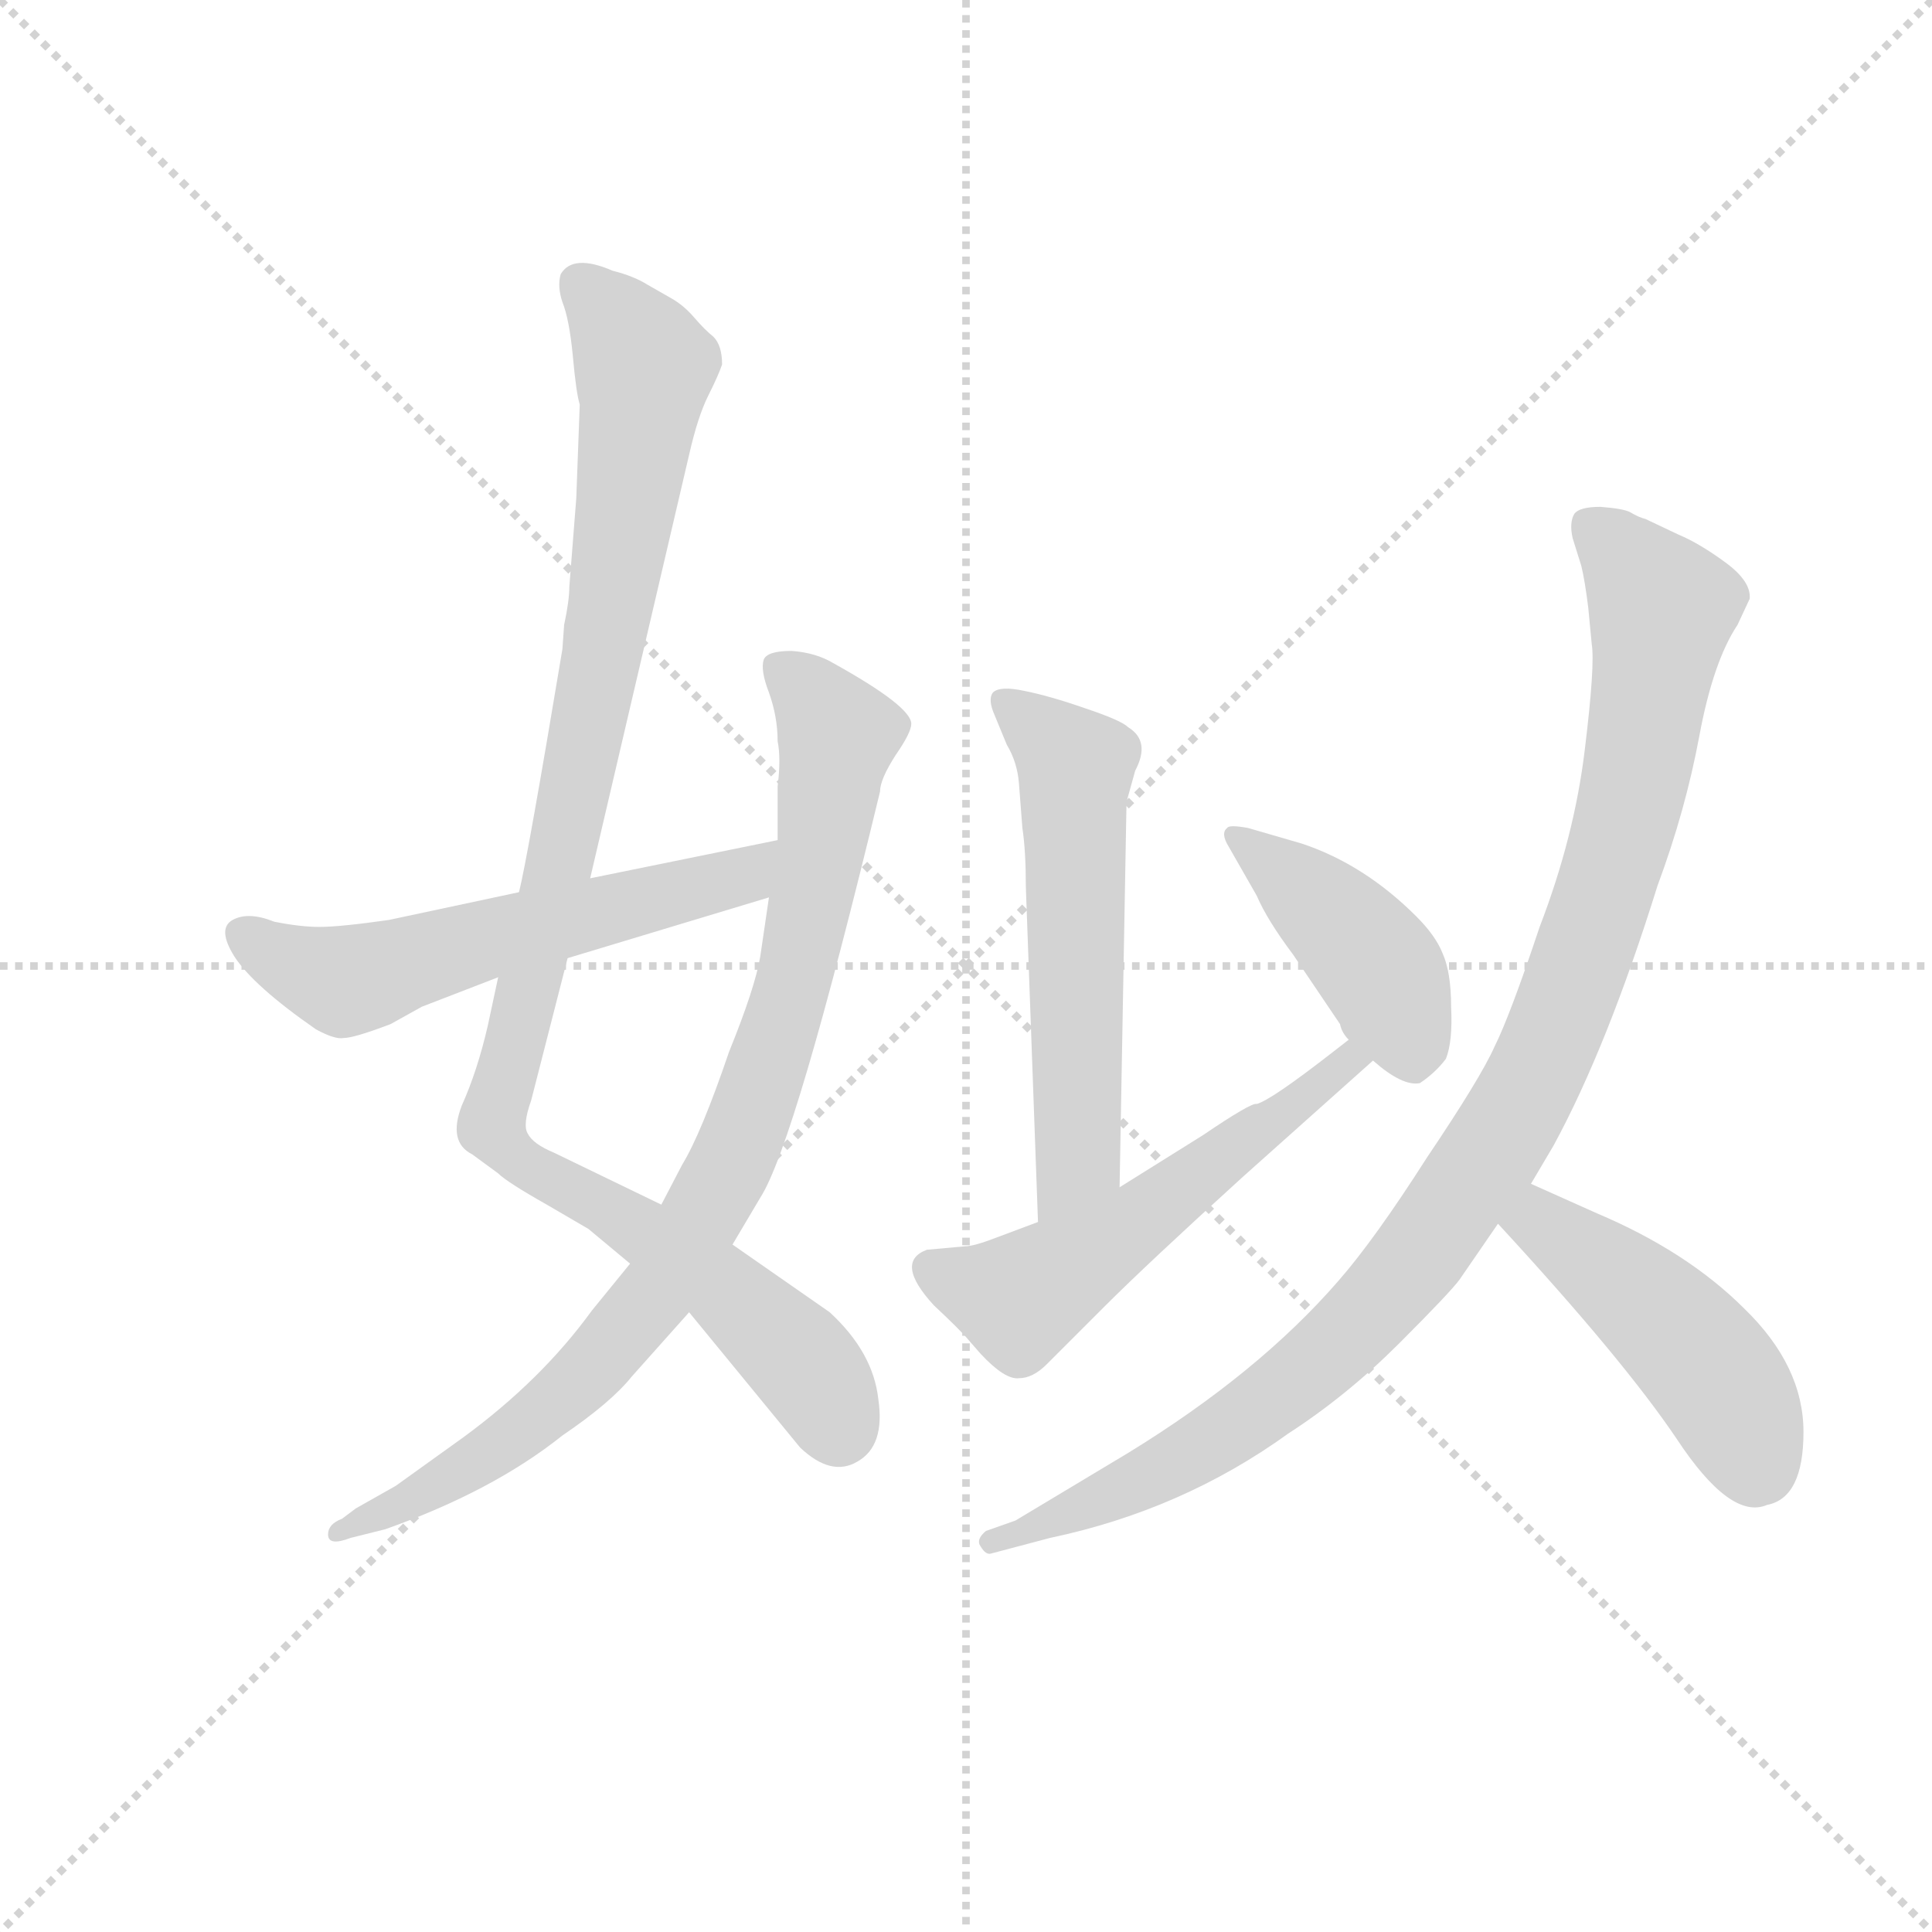 <svg version="1.1" viewBox="0 0 1024 1024" xmlns="http://www.w3.org/2000/svg">
  <g stroke="lightgray" stroke-dasharray="1,1" stroke-width="1" transform="scale(4, 4)">
    <line x1="0" y1="0" x2="256" y2="256"></line>
    <line x1="256" y1="0" x2="0" y2="256"></line>
    <line x1="128" y1="0" x2="128" y2="256"></line>
    <line x1="0" y1="128" x2="256" y2="128"></line>
  </g>
  <g transform="scale(0.92, -0.92) translate(60, -830)">
    <style type="text/css">
      
        @keyframes keyframes0 {
          from {
            stroke: blue;
            stroke-dashoffset: 1035;
            stroke-width: 128;
          }
          77% {
            animation-timing-function: step-end;
            stroke: blue;
            stroke-dashoffset: 0;
            stroke-width: 128;
          }
          to {
            stroke: black;
            stroke-width: 1024;
          }
        }
        #make-me-a-hanzi-animation-0 {
          animation: keyframes0 1.092s both;
          animation-delay: 0s;
          animation-timing-function: linear;
        }
      
        @keyframes keyframes1 {
          from {
            stroke: blue;
            stroke-dashoffset: 881;
            stroke-width: 128;
          }
          74% {
            animation-timing-function: step-end;
            stroke: blue;
            stroke-dashoffset: 0;
            stroke-width: 128;
          }
          to {
            stroke: black;
            stroke-width: 1024;
          }
        }
        #make-me-a-hanzi-animation-1 {
          animation: keyframes1 0.967s both;
          animation-delay: 1.092s;
          animation-timing-function: linear;
        }
      
        @keyframes keyframes2 {
          from {
            stroke: blue;
            stroke-dashoffset: 576;
            stroke-width: 128;
          }
          65% {
            animation-timing-function: step-end;
            stroke: blue;
            stroke-dashoffset: 0;
            stroke-width: 128;
          }
          to {
            stroke: black;
            stroke-width: 1024;
          }
        }
        #make-me-a-hanzi-animation-2 {
          animation: keyframes2 0.719s both;
          animation-delay: 2.059s;
          animation-timing-function: linear;
        }
      
        @keyframes keyframes3 {
          from {
            stroke: blue;
            stroke-dashoffset: 572;
            stroke-width: 128;
          }
          65% {
            animation-timing-function: step-end;
            stroke: blue;
            stroke-dashoffset: 0;
            stroke-width: 128;
          }
          to {
            stroke: black;
            stroke-width: 1024;
          }
        }
        #make-me-a-hanzi-animation-3 {
          animation: keyframes3 0.715s both;
          animation-delay: 2.778s;
          animation-timing-function: linear;
        }
      
        @keyframes keyframes4 {
          from {
            stroke: blue;
            stroke-dashoffset: 549;
            stroke-width: 128;
          }
          64% {
            animation-timing-function: step-end;
            stroke: blue;
            stroke-dashoffset: 0;
            stroke-width: 128;
          }
          to {
            stroke: black;
            stroke-width: 1024;
          }
        }
        #make-me-a-hanzi-animation-4 {
          animation: keyframes4 0.697s both;
          animation-delay: 3.493s;
          animation-timing-function: linear;
        }
      
        @keyframes keyframes5 {
          from {
            stroke: blue;
            stroke-dashoffset: 424;
            stroke-width: 128;
          }
          58% {
            animation-timing-function: step-end;
            stroke: blue;
            stroke-dashoffset: 0;
            stroke-width: 128;
          }
          to {
            stroke: black;
            stroke-width: 1024;
          }
        }
        #make-me-a-hanzi-animation-5 {
          animation: keyframes5 0.595s both;
          animation-delay: 4.19s;
          animation-timing-function: linear;
        }
      
        @keyframes keyframes6 {
          from {
            stroke: blue;
            stroke-dashoffset: 1021;
            stroke-width: 128;
          }
          77% {
            animation-timing-function: step-end;
            stroke: blue;
            stroke-dashoffset: 0;
            stroke-width: 128;
          }
          to {
            stroke: black;
            stroke-width: 1024;
          }
        }
        #make-me-a-hanzi-animation-6 {
          animation: keyframes6 1.081s both;
          animation-delay: 4.785s;
          animation-timing-function: linear;
        }
      
        @keyframes keyframes7 {
          from {
            stroke: blue;
            stroke-dashoffset: 462;
            stroke-width: 128;
          }
          60% {
            animation-timing-function: step-end;
            stroke: blue;
            stroke-dashoffset: 0;
            stroke-width: 128;
          }
          to {
            stroke: black;
            stroke-width: 1024;
          }
        }
        #make-me-a-hanzi-animation-7 {
          animation: keyframes7 0.626s both;
          animation-delay: 5.866s;
          animation-timing-function: linear;
        }
      
    </style>
    
      <path d="M 246 196 L 267 278 L 280 324 L 337 568 Q 342 590 348 602 Q 354 614 356 620 Q 356 631 351 636 Q 346 640 340 647 Q 334 654 327 658 L 313 666 Q 305 671 293 674 Q 270 684 263 672 Q 261 665 264 656 Q 268 646 270 625 Q 272 603 274 597 L 272 543 L 268 492 Q 268 484 265 470 L 264 456 Q 244 336 239 316 L 227 267 L 221 239 Q 215 213 206 193 Q 198 172 212 165 L 227 154 Q 232 149 255 136 L 279 122 L 303 102 L 337 74 L 401 -4 Q 419 -21 434 -12 Q 450 -3 446 24 Q 443 51 418 74 L 362 113 L 321 136 L 259 166 Q 247 171 244 177 Q 241 182 246 196 Z" fill="lightgray"></path>
    
      <path d="M 383 313 L 378 279 Q 375 261 360 224 Q 344 177 333 159 L 321 136 L 303 102 L 281 75 Q 252 35 207 2 L 168 -26 L 145 -39 L 137 -45 Q 129 -48 129 -54 Q 129 -61 142 -56 L 162 -51 Q 224 -29 264 3 Q 292 22 304 37 L 337 74 L 362 113 L 378 140 Q 398 171 447 374 Q 447 381 456 395 Q 465 408 465 413 Q 465 423 420 448 Q 410 454 396 455 Q 382 455 380 450 Q 378 444 383 431 Q 388 417 388 403 Q 390 393 388 377 L 388 346 L 383 313 Z" fill="lightgray"></path>
    
      <path d="M 267 278 L 383 313 C 412 322 417 352 388 346 L 280 324 L 239 316 L 164 300 Q 136 296 124 296 Q 113 296 98 299 Q 83 305 74 300 Q 65 295 75 279 Q 86 262 122 237 Q 133 231 138 232 Q 144 232 165 240 L 183 250 L 227 267 L 267 278 Z" fill="lightgray"></path>
    
      <path d="M 585 146 L 589 368 L 594 386 Q 603 403 590 411 Q 586 415 565 422 Q 545 429 530 432 Q 516 435 512 431 Q 509 427 513 418 L 520 401 Q 526 391 527 379 L 529 353 Q 531 340 531 319 L 538 126 C 539 96 584 116 585 146 Z" fill="lightgray"></path>
    
      <path d="M 633 176 L 585 146 L 538 126 L 514 117 Q 501 112 496 112 L 474 110 Q 455 103 478 78 Q 494 63 498 58 L 505 50 Q 519 35 527 36 Q 535 36 543 44 L 576 77 Q 601 102 656 152 L 731 219 C 753 239 741 249 717 231 L 708 224 Q 672 196 664 194 Q 661 195 633 176 Z" fill="lightgray"></path>
    
      <path d="M 731 219 Q 748 204 758 206 Q 767 212 773 220 Q 777 230 776 250 Q 776 270 771 281 Q 767 291 756 302 Q 726 332 690 344 L 659 353 Q 648 355 647 353 Q 643 350 648 342 L 664 314 Q 670 300 685 280 L 712 240 Q 713 235 717 231 L 731 219 Z" fill="lightgray"></path>
    
      <path d="M 941 470 L 948 485 Q 949 495 934 506 Q 919 517 907 522 L 888 531 Q 884 532 879 535 Q 875 537 862 538 Q 850 538 847 534 Q 844 529 846 520 L 851 504 Q 853 496 855 480 L 857 459 Q 859 447 853 398 Q 847 348 827 296 Q 810 245 801 227 Q 793 209 762 163 Q 732 116 711 92 Q 665 39 590 -7 L 525 -46 L 508 -52 Q 502 -57 505 -61 Q 508 -66 511 -65 L 545 -56 Q 621 -40 682 4 Q 716 26 746 56 Q 776 86 781 93 L 803 125 L 822 148 L 835 170 Q 866 227 895 320 Q 911 363 919 406 Q 927 449 941 470 Z" fill="lightgray"></path>
    
      <path d="M 803 125 Q 875 47 906 1 Q 937 -46 958 -37 Q 979 -33 979 5 Q 979 43 945 76 Q 912 109 860 131 L 822 148 C 795 160 783 147 803 125 Z" fill="lightgray"></path>
    
    
      <clipPath id="make-me-a-hanzi-clip-0">
        <path d="M 246 196 L 267 278 L 280 324 L 337 568 Q 342 590 348 602 Q 354 614 356 620 Q 356 631 351 636 Q 346 640 340 647 Q 334 654 327 658 L 313 666 Q 305 671 293 674 Q 270 684 263 672 Q 261 665 264 656 Q 268 646 270 625 Q 272 603 274 597 L 272 543 L 268 492 Q 268 484 265 470 L 264 456 Q 244 336 239 316 L 227 267 L 221 239 Q 215 213 206 193 Q 198 172 212 165 L 227 154 Q 232 149 255 136 L 279 122 L 303 102 L 337 74 L 401 -4 Q 419 -21 434 -12 Q 450 -3 446 24 Q 443 51 418 74 L 362 113 L 321 136 L 259 166 Q 247 171 244 177 Q 241 182 246 196 Z"></path>
      </clipPath>
      <path clip-path="url(#make-me-a-hanzi-clip-0)" d="M 273 667 L 306 629 L 311 613 L 264 336 L 223 182 L 244 158 L 355 90 L 408 39 L 423 6" fill="none" id="make-me-a-hanzi-animation-0" stroke-dasharray="907 1814" stroke-linecap="round"></path>
    
      <clipPath id="make-me-a-hanzi-clip-1">
        <path d="M 383 313 L 378 279 Q 375 261 360 224 Q 344 177 333 159 L 321 136 L 303 102 L 281 75 Q 252 35 207 2 L 168 -26 L 145 -39 L 137 -45 Q 129 -48 129 -54 Q 129 -61 142 -56 L 162 -51 Q 224 -29 264 3 Q 292 22 304 37 L 337 74 L 362 113 L 378 140 Q 398 171 447 374 Q 447 381 456 395 Q 465 408 465 413 Q 465 423 420 448 Q 410 454 396 455 Q 382 455 380 450 Q 378 444 383 431 Q 388 417 388 403 Q 390 393 388 377 L 388 346 L 383 313 Z"></path>
      </clipPath>
      <path clip-path="url(#make-me-a-hanzi-clip-1)" d="M 387 446 L 423 405 L 397 260 L 354 145 L 323 92 L 260 22 L 206 -18 L 136 -52" fill="none" id="make-me-a-hanzi-animation-1" stroke-dasharray="753 1506" stroke-linecap="round"></path>
    
      <clipPath id="make-me-a-hanzi-clip-2">
        <path d="M 267 278 L 383 313 C 412 322 417 352 388 346 L 280 324 L 239 316 L 164 300 Q 136 296 124 296 Q 113 296 98 299 Q 83 305 74 300 Q 65 295 75 279 Q 86 262 122 237 Q 133 231 138 232 Q 144 232 165 240 L 183 250 L 227 267 L 267 278 Z"></path>
      </clipPath>
      <path clip-path="url(#make-me-a-hanzi-clip-2)" d="M 81 291 L 138 265 L 342 318 L 367 326 L 381 341" fill="none" id="make-me-a-hanzi-animation-2" stroke-dasharray="448 896" stroke-linecap="round"></path>
    
      <clipPath id="make-me-a-hanzi-clip-3">
        <path d="M 585 146 L 589 368 L 594 386 Q 603 403 590 411 Q 586 415 565 422 Q 545 429 530 432 Q 516 435 512 431 Q 509 427 513 418 L 520 401 Q 526 391 527 379 L 529 353 Q 531 340 531 319 L 538 126 C 539 96 584 116 585 146 Z"></path>
      </clipPath>
      <path clip-path="url(#make-me-a-hanzi-clip-3)" d="M 518 425 L 560 389 L 562 170 L 542 134" fill="none" id="make-me-a-hanzi-animation-3" stroke-dasharray="444 888" stroke-linecap="round"></path>
    
      <clipPath id="make-me-a-hanzi-clip-4">
        <path d="M 633 176 L 585 146 L 538 126 L 514 117 Q 501 112 496 112 L 474 110 Q 455 103 478 78 Q 494 63 498 58 L 505 50 Q 519 35 527 36 Q 535 36 543 44 L 576 77 Q 601 102 656 152 L 731 219 C 753 239 741 249 717 231 L 708 224 Q 672 196 664 194 Q 661 195 633 176 Z"></path>
      </clipPath>
      <path clip-path="url(#make-me-a-hanzi-clip-4)" d="M 476 99 L 527 82 L 594 124 L 705 212 L 723 217" fill="none" id="make-me-a-hanzi-animation-4" stroke-dasharray="421 842" stroke-linecap="round"></path>
    
      <clipPath id="make-me-a-hanzi-clip-5">
        <path d="M 731 219 Q 748 204 758 206 Q 767 212 773 220 Q 777 230 776 250 Q 776 270 771 281 Q 767 291 756 302 Q 726 332 690 344 L 659 353 Q 648 355 647 353 Q 643 350 648 342 L 664 314 Q 670 300 685 280 L 712 240 Q 713 235 717 231 L 731 219 Z"></path>
      </clipPath>
      <path clip-path="url(#make-me-a-hanzi-clip-5)" d="M 653 348 L 708 302 L 737 269 L 754 219" fill="none" id="make-me-a-hanzi-animation-5" stroke-dasharray="296 592" stroke-linecap="round"></path>
    
      <clipPath id="make-me-a-hanzi-clip-6">
        <path d="M 941 470 L 948 485 Q 949 495 934 506 Q 919 517 907 522 L 888 531 Q 884 532 879 535 Q 875 537 862 538 Q 850 538 847 534 Q 844 529 846 520 L 851 504 Q 853 496 855 480 L 857 459 Q 859 447 853 398 Q 847 348 827 296 Q 810 245 801 227 Q 793 209 762 163 Q 732 116 711 92 Q 665 39 590 -7 L 525 -46 L 508 -52 Q 502 -57 505 -61 Q 508 -66 511 -65 L 545 -56 Q 621 -40 682 4 Q 716 26 746 56 Q 776 86 781 93 L 803 125 L 822 148 L 835 170 Q 866 227 895 320 Q 911 363 919 406 Q 927 449 941 470 Z"></path>
      </clipPath>
      <path clip-path="url(#make-me-a-hanzi-clip-6)" d="M 857 526 L 897 479 L 892 438 L 879 364 L 861 304 L 807 179 L 746 93 L 686 34 L 604 -20 L 511 -58" fill="none" id="make-me-a-hanzi-animation-6" stroke-dasharray="893 1786" stroke-linecap="round"></path>
    
      <clipPath id="make-me-a-hanzi-clip-7">
        <path d="M 803 125 Q 875 47 906 1 Q 937 -46 958 -37 Q 979 -33 979 5 Q 979 43 945 76 Q 912 109 860 131 L 822 148 C 795 160 783 147 803 125 Z"></path>
      </clipPath>
      <path clip-path="url(#make-me-a-hanzi-clip-7)" d="M 824 136 L 827 125 L 879 87 L 923 44 L 944 9 L 951 -18" fill="none" id="make-me-a-hanzi-animation-7" stroke-dasharray="334 668" stroke-linecap="round"></path>
    
  </g>
</svg>